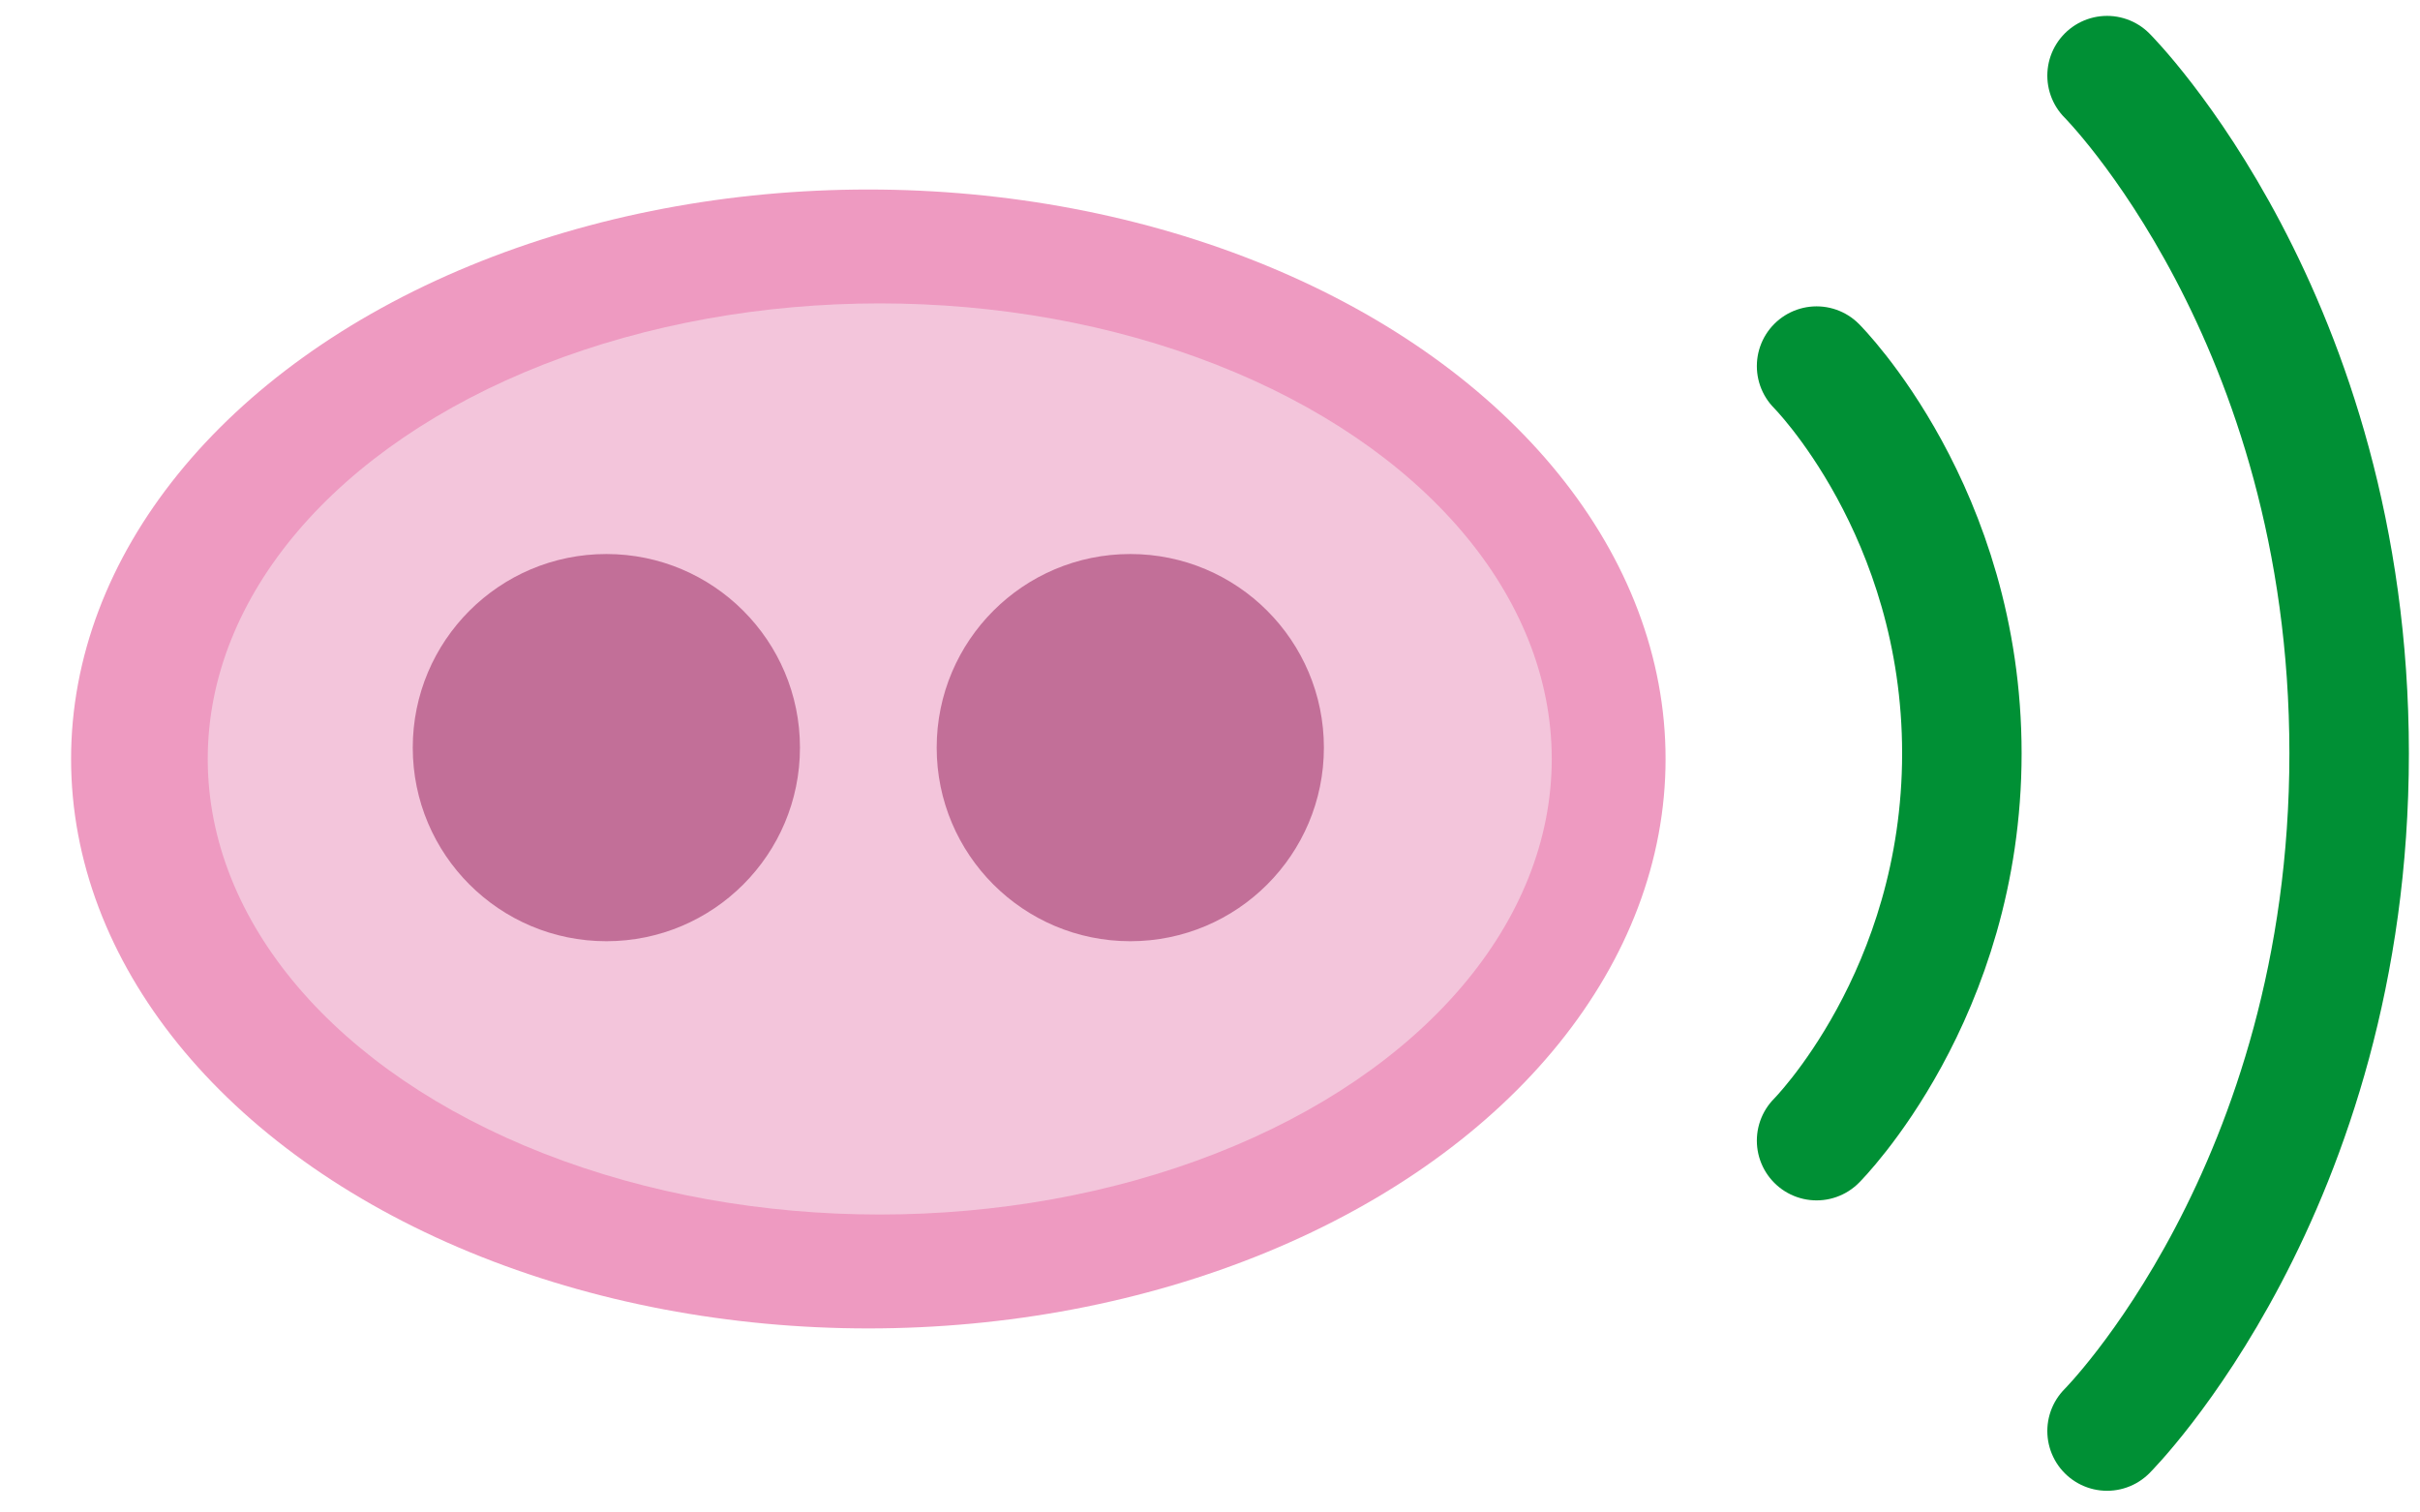 <svg width="32" height="20" viewBox="0 0 32 20" fill="none" xmlns="http://www.w3.org/2000/svg">
<path d="M24.021 4.841C24.021 4.841 25.942 6.761 25.942 9.962C25.942 13.162 24.021 15.083 24.021 15.083" stroke="#009035" stroke-width="1.58" stroke-linecap="round" stroke-linejoin="round"/>
<path d="M27.862 1C27.862 1 31.063 4.201 31.063 9.962C31.063 15.723 27.862 18.923 27.862 18.923" stroke="#009035" stroke-width="1.58" stroke-linecap="round" stroke-linejoin="round"/>
<ellipse cx="11.482" cy="10.036" rx="10.542" ry="7.53" fill="#EE9AC1"/>
<ellipse cx="11.633" cy="10.036" rx="8.886" ry="6.024" fill="#F3C5DB"/>
<circle cx="14.946" cy="9.886" r="2.56" fill="#C26F98"/>
<circle cx="8.018" cy="9.886" r="2.56" fill="#C26F98"/>
</svg>
